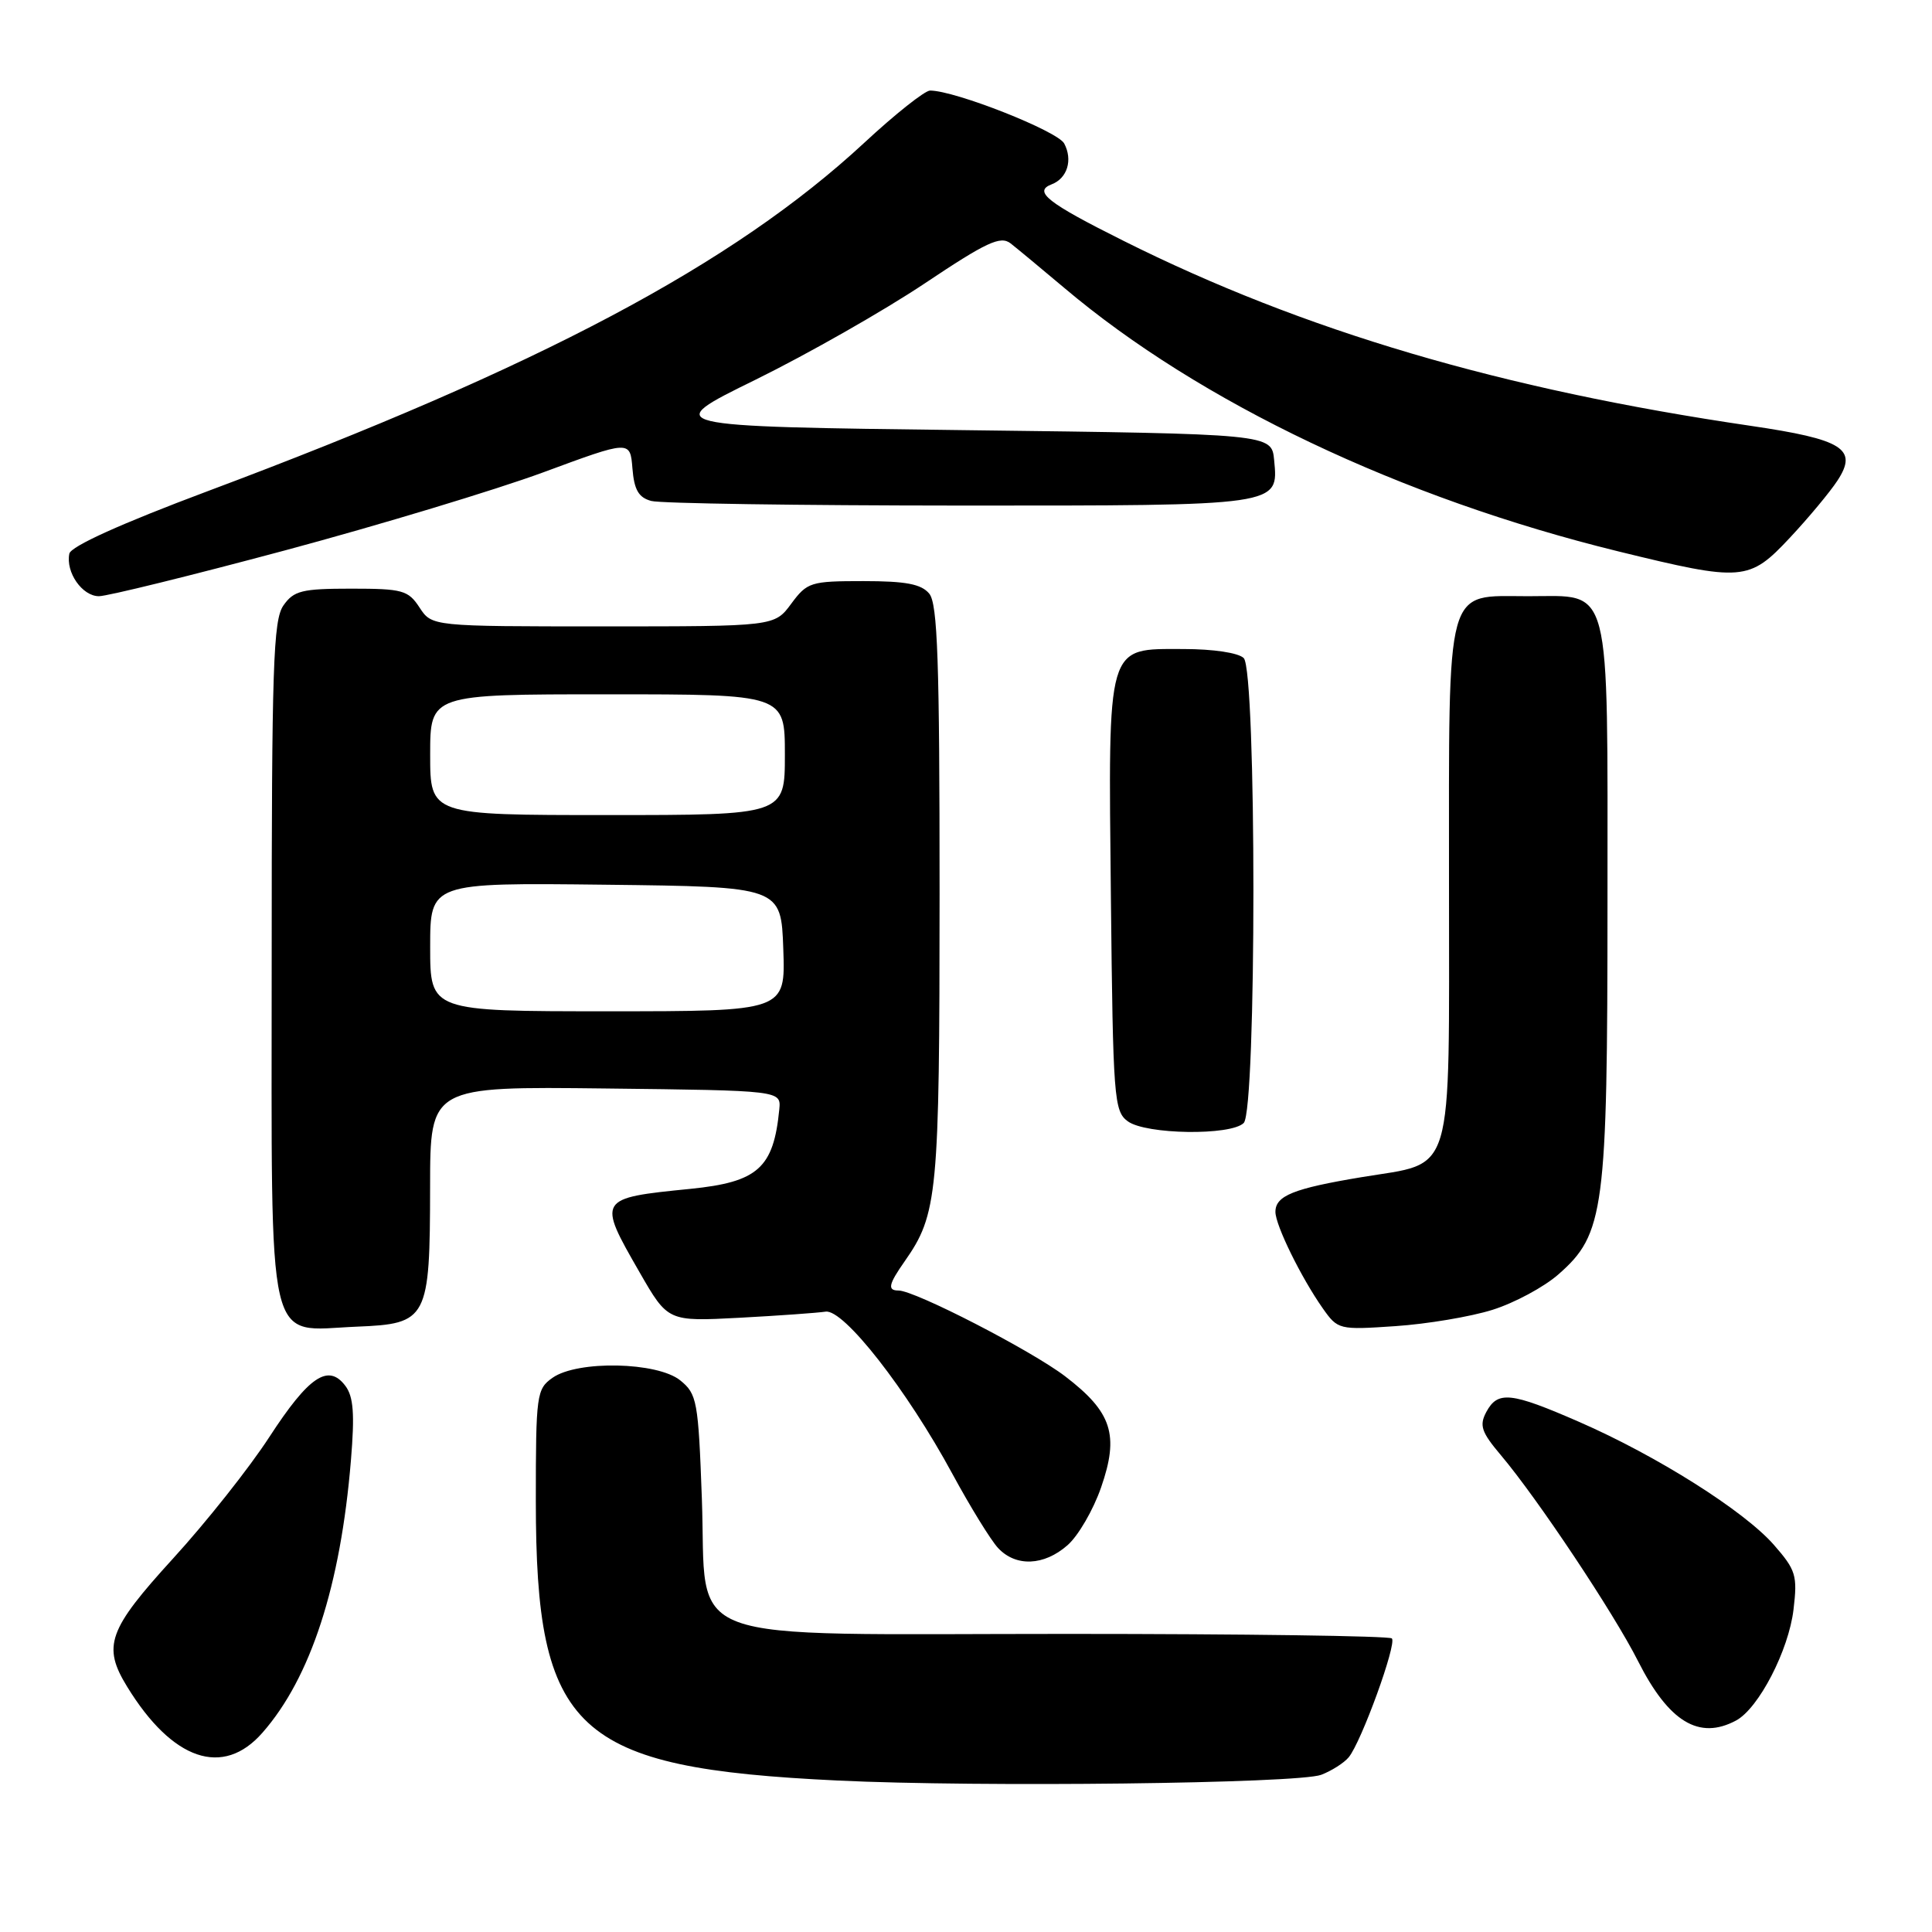 <?xml version="1.0" encoding="UTF-8" standalone="no"?>
<!DOCTYPE svg PUBLIC "-//W3C//DTD SVG 1.1//EN" "http://www.w3.org/Graphics/SVG/1.1/DTD/svg11.dtd" >
<svg xmlns="http://www.w3.org/2000/svg" xmlns:xlink="http://www.w3.org/1999/xlink" version="1.1" viewBox="0 0 256 256">
 <g >
 <path fill="currentColor"
d=" M 175.07 235.17 C 176.45 234.64 178.09 233.60 178.71 232.85 C 180.38 230.84 185.12 217.79 184.43 217.10 C 184.10 216.77 164.78 216.50 141.50 216.50 C 88.89 216.50 93.72 218.29 93.00 198.56 C 92.53 185.63 92.36 184.71 90.14 182.91 C 87.10 180.45 76.54 180.23 73.22 182.56 C 71.10 184.05 71.00 184.75 71.00 198.88 C 71.00 229.52 76.12 234.26 111.00 235.93 C 129.72 236.83 172.01 236.33 175.07 235.17 Z  M 34.77 229.60 C 41.17 222.32 45.13 210.12 46.50 193.50 C 47.01 187.36 46.84 185.06 45.76 183.63 C 43.50 180.63 40.92 182.37 35.69 190.41 C 33.05 194.48 27.31 201.72 22.94 206.50 C 14.32 215.95 13.54 218.11 16.85 223.50 C 22.85 233.28 29.55 235.56 34.77 229.60 Z  M 230.03 227.98 C 233.03 226.38 237.01 218.68 237.65 213.27 C 238.19 208.75 237.97 208.04 235.03 204.68 C 231.07 200.18 219.56 192.91 209.25 188.41 C 200.18 184.45 198.46 184.27 196.94 187.10 C 195.99 188.89 196.29 189.76 198.90 192.85 C 203.73 198.57 213.86 213.78 217.05 220.11 C 221.12 228.16 225.14 230.60 230.03 227.98 Z  M 141.45 204.75 C 142.87 203.51 144.87 200.07 145.90 197.09 C 148.32 190.13 147.35 187.12 141.14 182.37 C 136.66 178.95 121.23 171.00 119.06 171.00 C 117.56 171.00 117.73 170.19 119.86 167.15 C 124.25 160.89 124.49 158.38 124.50 118.41 C 124.50 87.59 124.24 80.00 123.13 78.66 C 122.08 77.39 120.03 77.00 114.41 77.00 C 107.40 77.00 106.96 77.14 104.84 80.00 C 102.62 83.00 102.62 83.00 79.93 83.00 C 57.23 83.00 57.23 83.00 55.59 80.50 C 54.09 78.21 53.35 78.00 46.53 78.00 C 40.00 78.00 38.93 78.27 37.56 80.22 C 36.20 82.15 36.00 88.31 36.00 127.22 C 36.00 180.02 35.13 176.29 47.27 175.79 C 56.67 175.41 56.97 174.85 56.99 157.23 C 57.00 143.96 57.00 143.96 80.25 144.23 C 103.50 144.50 103.50 144.50 103.26 147.00 C 102.50 154.78 100.43 156.63 91.48 157.53 C 79.16 158.76 79.13 158.82 84.75 168.59 C 88.50 175.11 88.50 175.11 98.00 174.61 C 103.22 174.33 108.35 173.96 109.39 173.80 C 111.78 173.42 120.17 184.15 126.20 195.30 C 128.57 199.67 131.29 204.09 132.25 205.12 C 134.60 207.64 138.33 207.49 141.45 204.75 Z  M 197.76 173.56 C 200.66 172.65 204.59 170.54 206.50 168.86 C 212.59 163.52 213.00 160.43 213.00 119.54 C 213.00 76.52 213.64 79.00 202.50 79.00 C 191.40 79.00 192.00 76.83 192.00 117.22 C 192.00 156.76 192.85 153.91 180.42 155.98 C 171.39 157.48 169.00 158.44 169.00 160.58 C 169.00 162.35 172.41 169.29 175.28 173.37 C 177.27 176.19 177.43 176.23 184.90 175.72 C 189.08 175.44 194.87 174.47 197.76 173.56 Z  M 164.80 148.80 C 166.51 147.09 166.51 88.91 164.80 87.20 C 164.10 86.50 160.76 86.00 156.82 86.00 C 146.53 86.00 146.85 84.92 147.20 118.98 C 147.48 145.54 147.61 147.25 149.44 148.58 C 151.84 150.34 163.10 150.50 164.80 148.80 Z  M 37.80 72.92 C 50.27 69.57 65.65 64.92 71.98 62.59 C 83.50 58.33 83.50 58.33 83.80 62.06 C 84.03 64.92 84.62 65.93 86.30 66.38 C 87.51 66.71 105.85 66.98 127.06 66.99 C 169.79 67.00 169.41 67.06 168.83 60.96 C 168.50 57.50 168.50 57.50 128.00 57.00 C 87.51 56.50 87.51 56.50 100.12 50.31 C 107.05 46.90 117.13 41.16 122.52 37.56 C 130.73 32.07 132.57 31.21 133.91 32.25 C 134.78 32.93 137.97 35.58 141.00 38.13 C 158.96 53.32 185.66 66.01 214.47 73.07 C 230.93 77.10 231.76 77.03 237.19 71.23 C 239.65 68.60 242.48 65.20 243.48 63.67 C 246.22 59.48 244.21 58.22 231.94 56.42 C 198.96 51.58 172.74 43.85 148.83 31.89 C 138.74 26.85 136.87 25.37 139.36 24.42 C 141.43 23.62 142.17 21.19 141.01 19.01 C 140.12 17.36 126.55 12.00 123.24 12.00 C 122.55 12.00 118.62 15.11 114.52 18.92 C 97.16 35.01 71.60 48.58 27.50 65.09 C 16.02 69.39 9.39 72.39 9.19 73.36 C 8.68 75.82 10.89 79.00 13.11 79.00 C 14.22 79.00 25.34 76.26 37.80 72.92 Z  M 57.00 125.48 C 57.00 116.96 57.00 116.96 80.25 117.23 C 103.50 117.50 103.50 117.50 103.79 125.75 C 104.08 134.00 104.08 134.00 80.54 134.00 C 57.00 134.00 57.00 134.00 57.00 125.48 Z  M 57.00 100.00 C 57.00 92.00 57.00 92.00 80.50 92.00 C 104.00 92.00 104.00 92.00 104.00 100.00 C 104.00 108.00 104.00 108.00 80.50 108.00 C 57.00 108.00 57.00 108.00 57.00 100.00 Z "/>
</g>
</svg>
